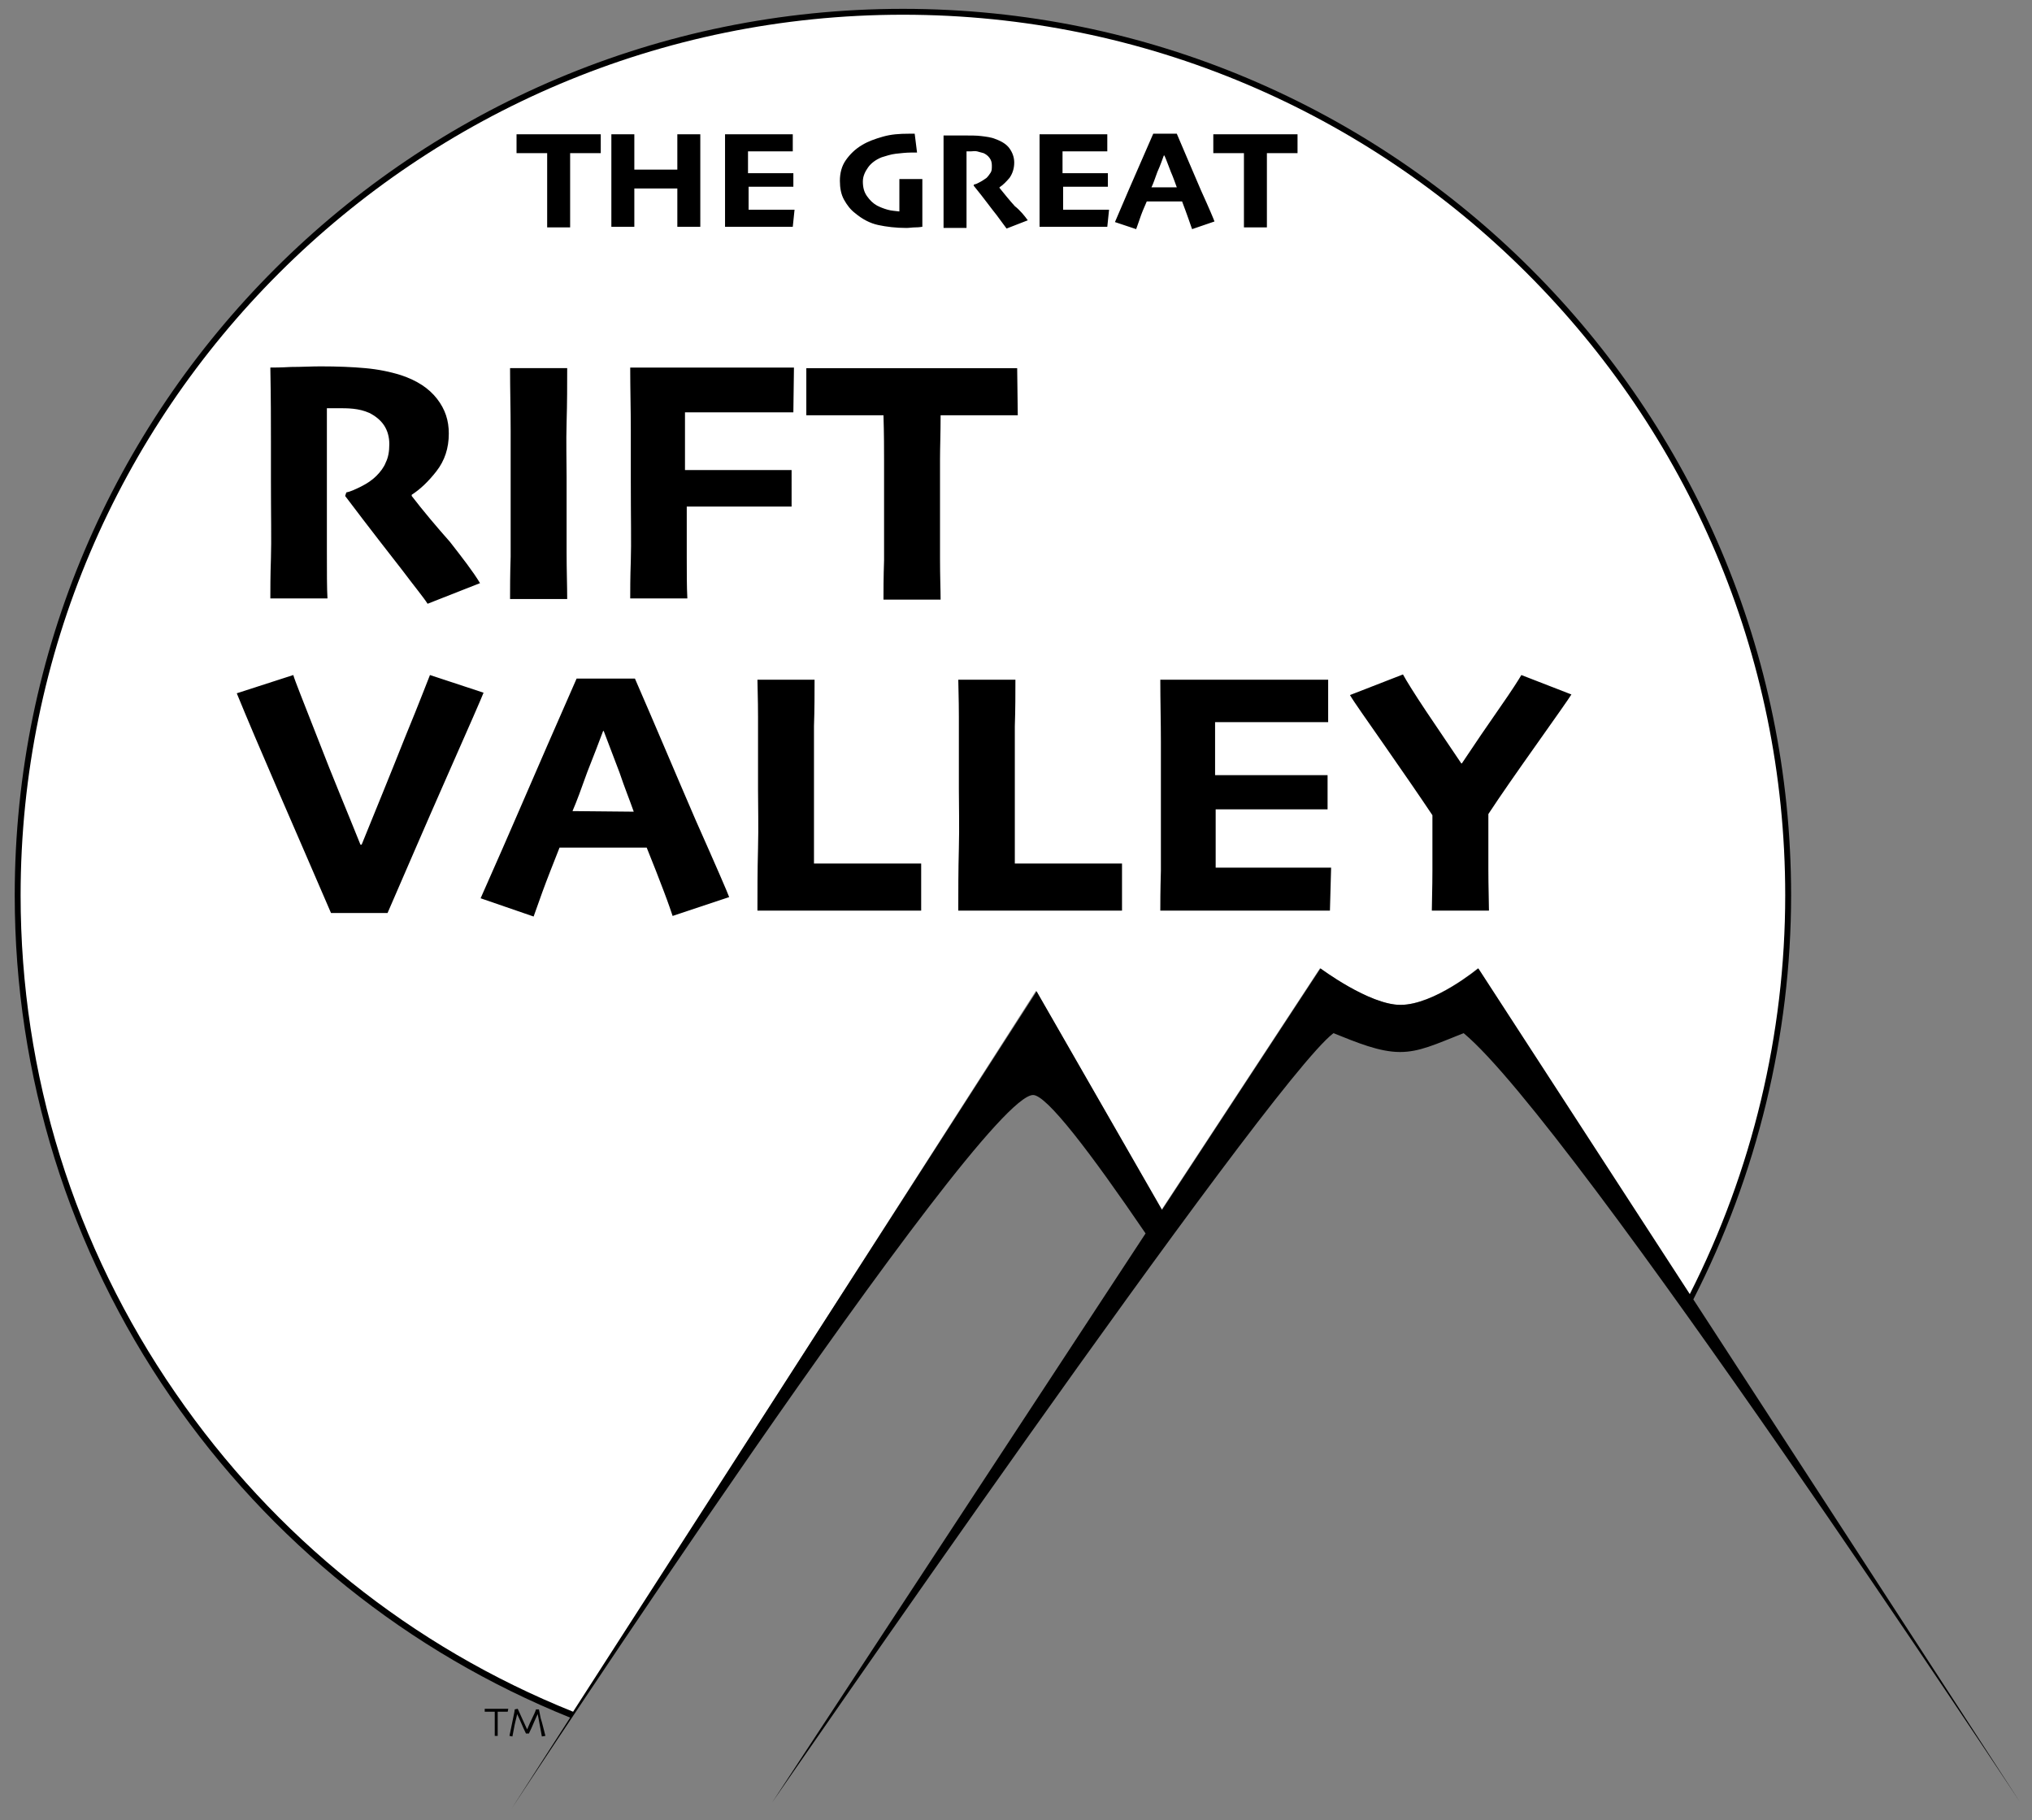 <?xml version="1.0" encoding="utf-8"?>
<!-- Generator: Adobe Illustrator 23.0.1, SVG Export Plug-In . SVG Version: 6.00 Build 0)  -->
<svg version="1.1" id="Layer_1" xmlns="http://www.w3.org/2000/svg" xmlns:xlink="http://www.w3.org/1999/xlink" x="0px" y="0px"
	 viewBox="0 0 345 309" style="enable-background:new 0 0 345 309;" xml:space="preserve">
<rect x="0" y="0" width="345" height="309" fill="#808080" stroke="none"/>
<style type="text/css">
	.st0{fill:#FFFFFF;}
</style>
<path id="Moon_Fill_1_" class="st0" d="M197.2,205.4l26.9-41c0,0,8.3,6.2,13.6,6.2c5.8,0,13.2-6.2,13.2-6.2l36.1,55.9
	c10.6-20.6,16.3-43.2,16.3-67.9C303.3,69.3,236,2,153,2S3,68.9,3,152c0,63.1,39.1,116.9,94.2,139.1l78.7-122.9L197.2,205.4z"/>
<path d="M86.2,290.6c0,0-0.2,0-0.5,0s-0.7,0-1.2,0c0,0.5,0,0.8,0,1.1s0,0.6,0,1c0,0.4,0,0.8,0,1.2s0,0.7,0,0.8H84c0-0.1,0-0.4,0-0.8
	c0-0.4,0-0.8,0-1.2c0-0.4,0-0.7,0-1c0-0.2,0-0.6,0-1.1c-0.5,0-0.9,0-1.2,0s-0.5,0-0.5,0v-0.5c0.2,0,0.5,0,0.9,0c0.3,0,0.7,0,1.1,0
	c0.6,0,1,0,1.4,0c0.4,0,0.6,0,0.6,0L86.2,290.6L86.2,290.6z M92.6,294.7l-0.6,0.1l-0.7-3.8l0,0c-0.1,0.2-0.3,0.6-0.6,1.3
	c-0.3,0.7-0.6,1.4-0.9,2h-0.5c-0.3-0.6-0.6-1.3-0.9-2s-0.5-1.1-0.6-1.3h0c0,0.1-0.1,0.5-0.3,1.3s-0.3,1.6-0.5,2.5l-0.5-0.1
	c0.2-1,0.4-2,0.6-2.9s0.3-1.5,0.3-1.6l0.5-0.1c0,0,0.2,0.4,0.5,1.1s0.7,1.5,1.1,2.4h0c0.3-0.7,0.6-1.4,1-2.2s0.5-1.2,0.5-1.2l0.5,0
	c0,0,0.1,0.5,0.3,1.5C92.1,292.6,92.3,293.6,92.6,294.7z"/>
<path d="M81.5,99l-8.9,3.5c-0.7-1.1-2.2-2.9-4.3-5.7c-2.1-2.7-5.4-6.9-9.7-12.6l0.2-0.6c0.6-0.1,1.5-0.5,2.5-1
	c1-0.5,1.9-1.1,2.6-1.8c0.7-0.7,1.3-1.5,1.6-2.3c0.4-0.8,0.6-1.8,0.6-3.1c0-1.2-0.3-2.3-0.9-3.2s-1.5-1.6-2.5-2.1
	c-0.9-0.4-1.8-0.6-2.7-0.7s-1.8-0.1-2.7-0.1c-0.5,0-0.9,0-1.2,0s-0.5,0-0.6,0c0,2.3,0,4.7,0,7.1c0,2.4,0,4.6,0,6.6
	c0,3.2,0,6.7,0,10.4c0,3.8,0,6.5,0.1,8.2h-9.7c0-1.5,0-3.8,0.1-6.8s0-7.4,0-13.3c0-1.6,0-3.8,0-6.7c0-2.9,0-7.1-0.1-12.4
	c0.6,0,1.7,0,3.5-0.1c1.8,0,3.5-0.1,5-0.1c2.9,0,5.4,0.1,7.6,0.3s4.2,0.6,6.1,1.2c2.7,0.9,4.7,2.2,6.1,4s2,3.7,2,5.9
	c0,2.5-0.7,4.6-2.1,6.4s-2.8,3.1-4.2,4v0.2c2,2.6,4.2,5.2,6.5,7.8C78.5,94.7,80.3,97,81.5,99z M96.3,101.7h-9.7c0-1.7,0-4.1,0.1-7.2
	c0-3.1,0-7.4,0-12.8c0-2.3,0-5.1,0-8.6s-0.1-7-0.1-10.6h9.7c0,2.7,0,5.8-0.1,9.2s0,6.6,0,9.3c0,5.5,0,9.8,0,12.8
	S96.3,99.4,96.3,101.7z M134.7,70c-0.6,0-1.9,0-3.9,0c-2.1,0-4.2,0-6.3,0c-1.3,0-2.8,0-4.3,0c-1.6,0-2.9,0-3.9,0c0,1.4,0,3.1,0,4.9
	c0,1.8,0,3.4,0,4.9c0.7,0,1.8,0,3.2,0s2.8,0,3.8,0c2.3,0,4.6,0,6.9,0c2.3,0,3.7,0,4.2,0V86c-0.6,0-2.1,0-4.7,0s-4.8,0-6.5,0
	c-0.9,0-2.1,0-3.5,0c-1.4,0-2.4,0-3.1,0c0,3.2,0,6.1,0,8.7s0,4.9,0.1,6.9h-9.7c0-1.4,0-3.5,0.1-6.4s0-7.4,0-13.6c0-2.3,0-5.1,0-8.6
	s-0.1-7-0.1-10.6c1.3,0,3.1,0,5.5,0s4.9,0,7.7,0c3.1,0,6.2,0,9.2,0c3,0,4.8,0,5.4,0L134.7,70L134.7,70z M172.8,70.5
	c-0.8,0-2.4,0-4.7,0c-2.3,0-5.1,0-8.4,0c0,3.1-0.1,5.5-0.1,7.4c0,1.9,0,4.3,0,7.2c0,3.3,0,6.6,0,9.7c0,3.1,0.1,5.4,0.1,7h-9.7
	c0-1.5,0-3.7,0.1-6.7c0-3,0-6.3,0-10c0-2.7,0-5,0-6.9s0-4.4-0.1-7.7c-3.2,0-6.1,0-8.6,0s-4,0-4.5,0v-8c1.5,0,4,0,7.5,0s6.9,0,10.3,0
	c4,0,7.8,0,11.4,0c3.6,0,5.8,0,6.6,0L172.8,70.5L172.8,70.5z M82.1,117.6c-0.3,0.8-2.4,5.6-6.2,14.2s-7.1,16.3-10.1,23.2h-9.6
	c-3.1-7.2-6.1-14.1-9-20.8s-5.2-12.1-7-16.5l9.6-3.1c0.2,0.8,1.7,4.5,4.2,10.9c2.5,6.5,5,12.4,7.2,17.9h0.2c2.4-5.9,4.9-12,7.4-18.3
	c2.6-6.3,3.9-9.8,4.2-10.5L82.1,117.6z M123.8,152.3l-9.6,3.2c-0.2-0.6-0.7-2.1-1.5-4.2s-1.8-4.7-2.9-7.4H95
	c-1.1,2.8-2.1,5.3-2.9,7.5c-0.8,2.2-1.3,3.6-1.5,4.2l-9-3.1c0.5-1.2,2.6-5.8,6.1-13.9c3.5-8.1,6.9-15.9,10.2-23.4h9.9
	c3.4,7.8,6.8,15.9,10.3,24C121.7,147.3,123.6,151.7,123.8,152.3z M107.6,137.8c-0.7-2-1.6-4.2-2.4-6.6c-0.9-2.4-1.8-4.7-2.7-7.1
	h-0.1c-0.7,1.9-1.6,4.2-2.7,7c-1,2.8-1.8,5-2.5,6.6l0,0L107.6,137.8L107.6,137.8z M156.6,154.6c-0.7,0-2.7,0-5.8,0c-3.1,0-6.1,0-9,0
	c-2.3,0-4.6,0-6.8,0c-2.2,0-4.3,0-6.4,0c0-3.3,0-6.8,0.1-10.6s0-7.1,0-10c0-5.1,0-9.2,0-12.3s-0.1-5.2-0.1-6.3h9.7
	c0,2.4,0,5-0.1,7.9c0,2.9,0,5.6,0,8.1c0,3.8,0,7.1,0,10.1c0,3,0,4.7,0,5.1c0.9,0,1.9,0,3,0c1.1,0,2.1,0,3,0c2.6,0,5.1,0,7.6,0
	s4,0,4.6,0V154.6z M190.7,154.6c-0.7,0-2.7,0-5.8,0c-3.1,0-6.1,0-9,0c-2.3,0-4.6,0-6.8,0c-2.2,0-4.3,0-6.4,0c0-3.3,0-6.8,0.1-10.6
	s0-7.1,0-10c0-5.1,0-9.2,0-12.3s-0.1-5.2-0.1-6.3h9.7c0,2.4,0,5-0.1,7.9c0,2.9,0,5.6,0,8.1c0,3.8,0,7.1,0,10.1c0,3,0,4.7,0,5.1
	c0.9,0,1.9,0,3,0c1.1,0,2.1,0,3,0c2.6,0,5.1,0,7.6,0s4,0,4.6,0V154.6z M225.8,154.6c-0.7,0-2.6,0-5.8,0c-3.2,0-6.4,0-9.5,0
	c-2.7,0-5.4,0-7.9,0s-4.4,0-5.6,0c0-1,0-3.3,0.1-6.8c0-3.5,0-7.9,0-13.2c0-2.2,0-5.1,0-8.6s-0.1-7-0.1-10.6c1.3,0,3.2,0,5.7,0
	s4.9,0,7.4,0c3.4,0,6.7,0,9.9,0s5.1,0,5.5,0v7.2c-0.3,0-1.6,0-3.8,0s-4.5,0-6.7,0c-1.3,0-2.8,0-4.6,0s-3.1,0-4.1,0c0,1.5,0,3,0,4.6
	c0,1.6,0,3.1,0,4.4c1,0,2.3,0,3.9,0s2.9,0,3.9,0c2.5,0,4.9,0,7.1,0s3.6,0,4.2,0v5.8c-0.4,0-1.9,0-4.5,0s-4.8,0-6.6,0
	c-1,0-2.3,0-3.9,0s-2.9,0-4,0c0,2.3,0,4.2,0,5.9c0,1.6,0,3,0,4c1.2,0,2.7,0,4.7,0c1.9,0,3.7,0,5.3,0c2.2,0,4.2,0,6.1,0
	c1.8,0,3,0,3.5,0L225.8,154.6L225.8,154.6z M266.8,117.9c-0.5,0.8-2.4,3.5-5.8,8.3c-3.4,4.8-6.2,8.8-8.3,12c0,3.2,0,6.4,0,9.4
	s0.1,5.4,0.1,7h-9.7c0-1.5,0.1-3.7,0.1-6.8c0-3,0-6.2,0-9.4c-2.2-3.3-4.9-7.2-8.1-11.8c-3.2-4.6-5.2-7.4-5.9-8.6l9-3.5
	c0.6,1.1,1.9,3.2,3.9,6.2s4,5.9,6,8.9h0.1c2.2-3.3,4.3-6.4,6.4-9.4s3.3-4.9,3.7-5.6L266.8,117.9z M102,26c-0.3,0-0.9,0-1.9,0
	s-2,0-3.3,0c0,1.2,0,2.2,0,3s0,1.7,0,2.9c0,1.3,0,2.6,0,3.9s0,2.2,0,2.8h-3.9c0-0.6,0-1.5,0-2.7s0-2.5,0-4c0-1.1,0-2,0-2.8
	s0-1.8,0-3.1c-1.3,0-2.4,0-3.4,0s-1.6,0-1.8,0v-3.2c0.6,0,1.6,0,3,0s2.8,0,4.1,0c1.6,0,3.1,0,4.6,0s2.3,0,2.6,0V26z M118.9,38.5H115
	c0-0.5,0-1.2,0-2.3s0-2.5,0-4.2c-0.3,0-0.8,0-1.7,0s-1.6,0-2.1,0c-0.6,0-1.3,0-2,0c-0.8,0-1.2,0-1.5,0c0,1.6,0,3,0,4.1s0,1.9,0,2.4
	h-3.9c0-0.6,0-1.4,0-2.5s0-3.1,0-6c0-0.9,0-2,0-3.2s0-2.6,0-4h3.9c0,1.1,0,2.2,0,3.1s0,1.9,0,2.9c0.2,0,0.7,0,1.3,0s1.4,0,2.2,0
	c0.7,0,1.4,0,2.2,0s1.3,0,1.6,0c0-0.9,0-1.9,0-2.9s0-2,0-3.1h3.9c0,1.3,0,2.7,0,4.2s0,2.7,0,3.7c0,2,0,3.6,0,5S118.9,38,118.9,38.5z
	 M134.6,38.5c-0.3,0-1.1,0-2.3,0s-2.5,0-3.8,0c-1.1,0-2.1,0-3.2,0s-1.8,0-2.2,0c0-0.4,0-1.3,0-2.7s0-3.2,0-5.3c0-0.9,0-2,0-3.4
	s0-2.8,0-4.3c0.5,0,1.3,0,2.3,0s2,0,3,0c1.4,0,2.7,0,4,0s2,0,2.2,0v2.9c-0.1,0-0.6,0-1.5,0s-1.8,0-2.7,0c-0.5,0-1.1,0-1.8,0
	s-1.2,0-1.6,0c0,0.6,0,1.2,0,1.9c0,0.6,0,1.2,0,1.8c0.4,0,0.9,0,1.6,0s1.1,0,1.6,0c1,0,1.9,0,2.8,0s1.4,0,1.7,0v2.3
	c-0.2,0-0.8,0-1.8,0s-1.9,0-2.6,0c-0.4,0-0.9,0-1.6,0s-1.2,0-1.6,0c0,0.9,0,1.7,0,2.3s0,1.2,0,1.6c0.5,0,1.1,0,1.9,0s1.5,0,2.1,0
	c0.9,0,1.7,0,2.4,0s1.2,0,1.4,0L134.6,38.5L134.6,38.5z M156.6,30.4c0,0.6,0,1.2,0,2s0,1.4,0,1.9c0,0.7,0,1.5,0,2.2s0,1.4,0,2
	c-0.1,0-0.5,0.1-1.1,0.1s-1.1,0.1-1.6,0.1c-1.8,0-3.4-0.2-4.8-0.5s-2.7-1-3.9-2c-0.8-0.6-1.4-1.4-1.9-2.3s-0.7-2-0.7-3.2
	c0-1.3,0.3-2.5,1-3.5s1.6-1.9,2.8-2.6c1-0.6,2.1-1,3.5-1.4s2.8-0.5,4.4-0.5c0.2,0,0.4,0,0.5,0s0.3,0,0.5,0l0.4,3.2
	c-0.1,0-0.2,0-0.4,0s-0.4,0-0.6,0c-0.8,0-1.7,0.1-2.6,0.2s-1.7,0.4-2.4,0.6c-1,0.4-1.8,1-2.3,1.7s-0.9,1.5-0.9,2.4
	c0,1,0.2,1.8,0.7,2.5s1,1.2,1.7,1.6c0.6,0.3,1.1,0.5,1.8,0.7s1.3,0.2,2,0.3c0-0.2,0-0.7,0-1.6s0-2.2,0-3.9L156.6,30.4L156.6,30.4z
	 M174.5,37.4l-3.6,1.4c-0.3-0.4-0.9-1.2-1.7-2.3c-0.9-1.1-2.1-2.8-3.9-5l0.1-0.2c0.3,0,0.6-0.2,1-0.4s0.8-0.5,1.1-0.7
	c0.3-0.3,0.5-0.6,0.7-0.9s0.2-0.7,0.2-1.2c0-0.5-0.1-0.9-0.4-1.3s-0.6-0.6-1-0.8c-0.4-0.1-0.7-0.2-1.1-0.3s-0.7,0-1.1,0
	c-0.2,0-0.4,0-0.5,0s-0.2,0-0.2,0c0,0.9,0,1.9,0,2.9s0,1.9,0,2.6c0,1.3,0,2.7,0,4.2s0,2.6,0,3.3h-3.9c0-0.6,0-1.5,0-2.7s0-3,0-5.3
	c0-0.6,0-1.5,0-2.7s0-2.8,0-5c0.2,0,0.7,0,1.4,0s1.4,0,2,0c1.2,0,2.2,0,3,0.1s1.7,0.2,2.4,0.5c1.1,0.4,1.9,0.9,2.4,1.6
	s0.8,1.5,0.8,2.4c0,1-0.3,1.9-0.8,2.6c-0.6,0.7-1.1,1.2-1.7,1.6v0.1c0.8,1,1.7,2.1,2.6,3.1C173.2,35.7,174,36.7,174.5,37.4z
	 M188,38.5c-0.3,0-1.1,0-2.3,0s-2.5,0-3.8,0c-1.1,0-2.1,0-3.2,0s-1.8,0-2.2,0c0-0.4,0-1.3,0-2.7s0-3.2,0-5.3c0-0.9,0-2,0-3.4
	s0-2.8,0-4.3c0.5,0,1.3,0,2.3,0s2,0,3,0c1.4,0,2.7,0,4,0s2,0,2.2,0v2.9c-0.1,0-0.6,0-1.5,0s-1.8,0-2.7,0c-0.5,0-1.1,0-1.8,0
	s-1.2,0-1.6,0c0,0.6,0,1.2,0,1.9c0,0.6,0,1.2,0,1.8c0.4,0,0.9,0,1.6,0s1.1,0,1.6,0c1,0,1.9,0,2.8,0s1.4,0,1.7,0v2.3
	c-0.2,0-0.8,0-1.8,0s-1.9,0-2.6,0c-0.4,0-0.9,0-1.6,0s-1.2,0-1.6,0c0,0.9,0,1.7,0,2.3s0,1.2,0,1.6c0.5,0,1.1,0,1.9,0s1.5,0,2.1,0
	c0.9,0,1.7,0,2.4,0s1.2,0,1.4,0L188,38.5L188,38.5z M206.2,37.6l-3.8,1.3c-0.1-0.3-0.3-0.8-0.6-1.7s-0.7-1.9-1.1-3h-6
	c-0.5,1.1-0.9,2.1-1.2,3c-0.3,0.9-0.5,1.4-0.6,1.7l-3.6-1.2c0.2-0.5,1-2.3,2.4-5.6c1.4-3.2,2.8-6.4,4.1-9.4h4
	c1.3,3.1,2.7,6.3,4.1,9.6C205.4,35.6,206.1,37.3,206.2,37.6z M199.8,31.8c-0.3-0.8-0.6-1.7-1-2.6c-0.4-1-0.7-1.9-1.1-2.8h-0.1
	c-0.3,0.8-0.6,1.7-1.1,2.8c-0.4,1.1-0.7,2-1,2.6v0L199.8,31.8L199.8,31.8z M220.3,26c-0.3,0-0.9,0-1.9,0s-2,0-3.3,0c0,1.2,0,2.2,0,3
	s0,1.7,0,2.9c0,1.3,0,2.6,0,3.9s0,2.2,0,2.8h-3.9c0-0.6,0-1.5,0-2.7s0-2.5,0-4c0-1.1,0-2,0-2.8s0-1.8,0-3.1c-1.3,0-2.4,0-3.4,0
	s-1.6,0-1.8,0v-3.2c0.6,0,1.6,0,3,0s2.8,0,4.1,0c1.6,0,3.1,0,4.6,0s2.3,0,2.6,0L220.3,26L220.3,26z"/>
<path d="M287.5,220.6c10.8-21.1,16.6-44.8,16.6-68.6c0-83-67.6-150.5-150.8-150.5S2.5,69,2.5,152c0,30.6,9.2,60.1,26.5,85.2
	c16.9,24.5,40.3,43.3,67.8,54.4l-9.9,15.4c0,0,79.4-121,88.5-121.1c2.3,0,9.7,9.7,19.1,23.5l-63.4,96.6c0,0,84.2-122.2,95.3-130.6
	c4,1.6,7.8,3.2,11.3,3.2c3.3,0,6-1.3,10.8-3.2c18.4,15.2,94.5,130.6,94.5,130.6L287.5,220.6z M251,164.4c0,0-7.5,6.2-13.2,6.2
	c-5.3,0-13.6-6.2-13.6-6.2l-26.9,41l-21.3-37.1L97.3,290.6c-27.4-11-50.7-29.7-67.5-54.1C12.6,211.6,3.5,182.4,3.5,152
	C3.5,69.5,70.7,2.5,153.3,2.5c82.6,0,149.8,67,149.8,149.5c0,23.5-5.6,46.8-16.2,67.7L251,164.4z"/>
</svg>
